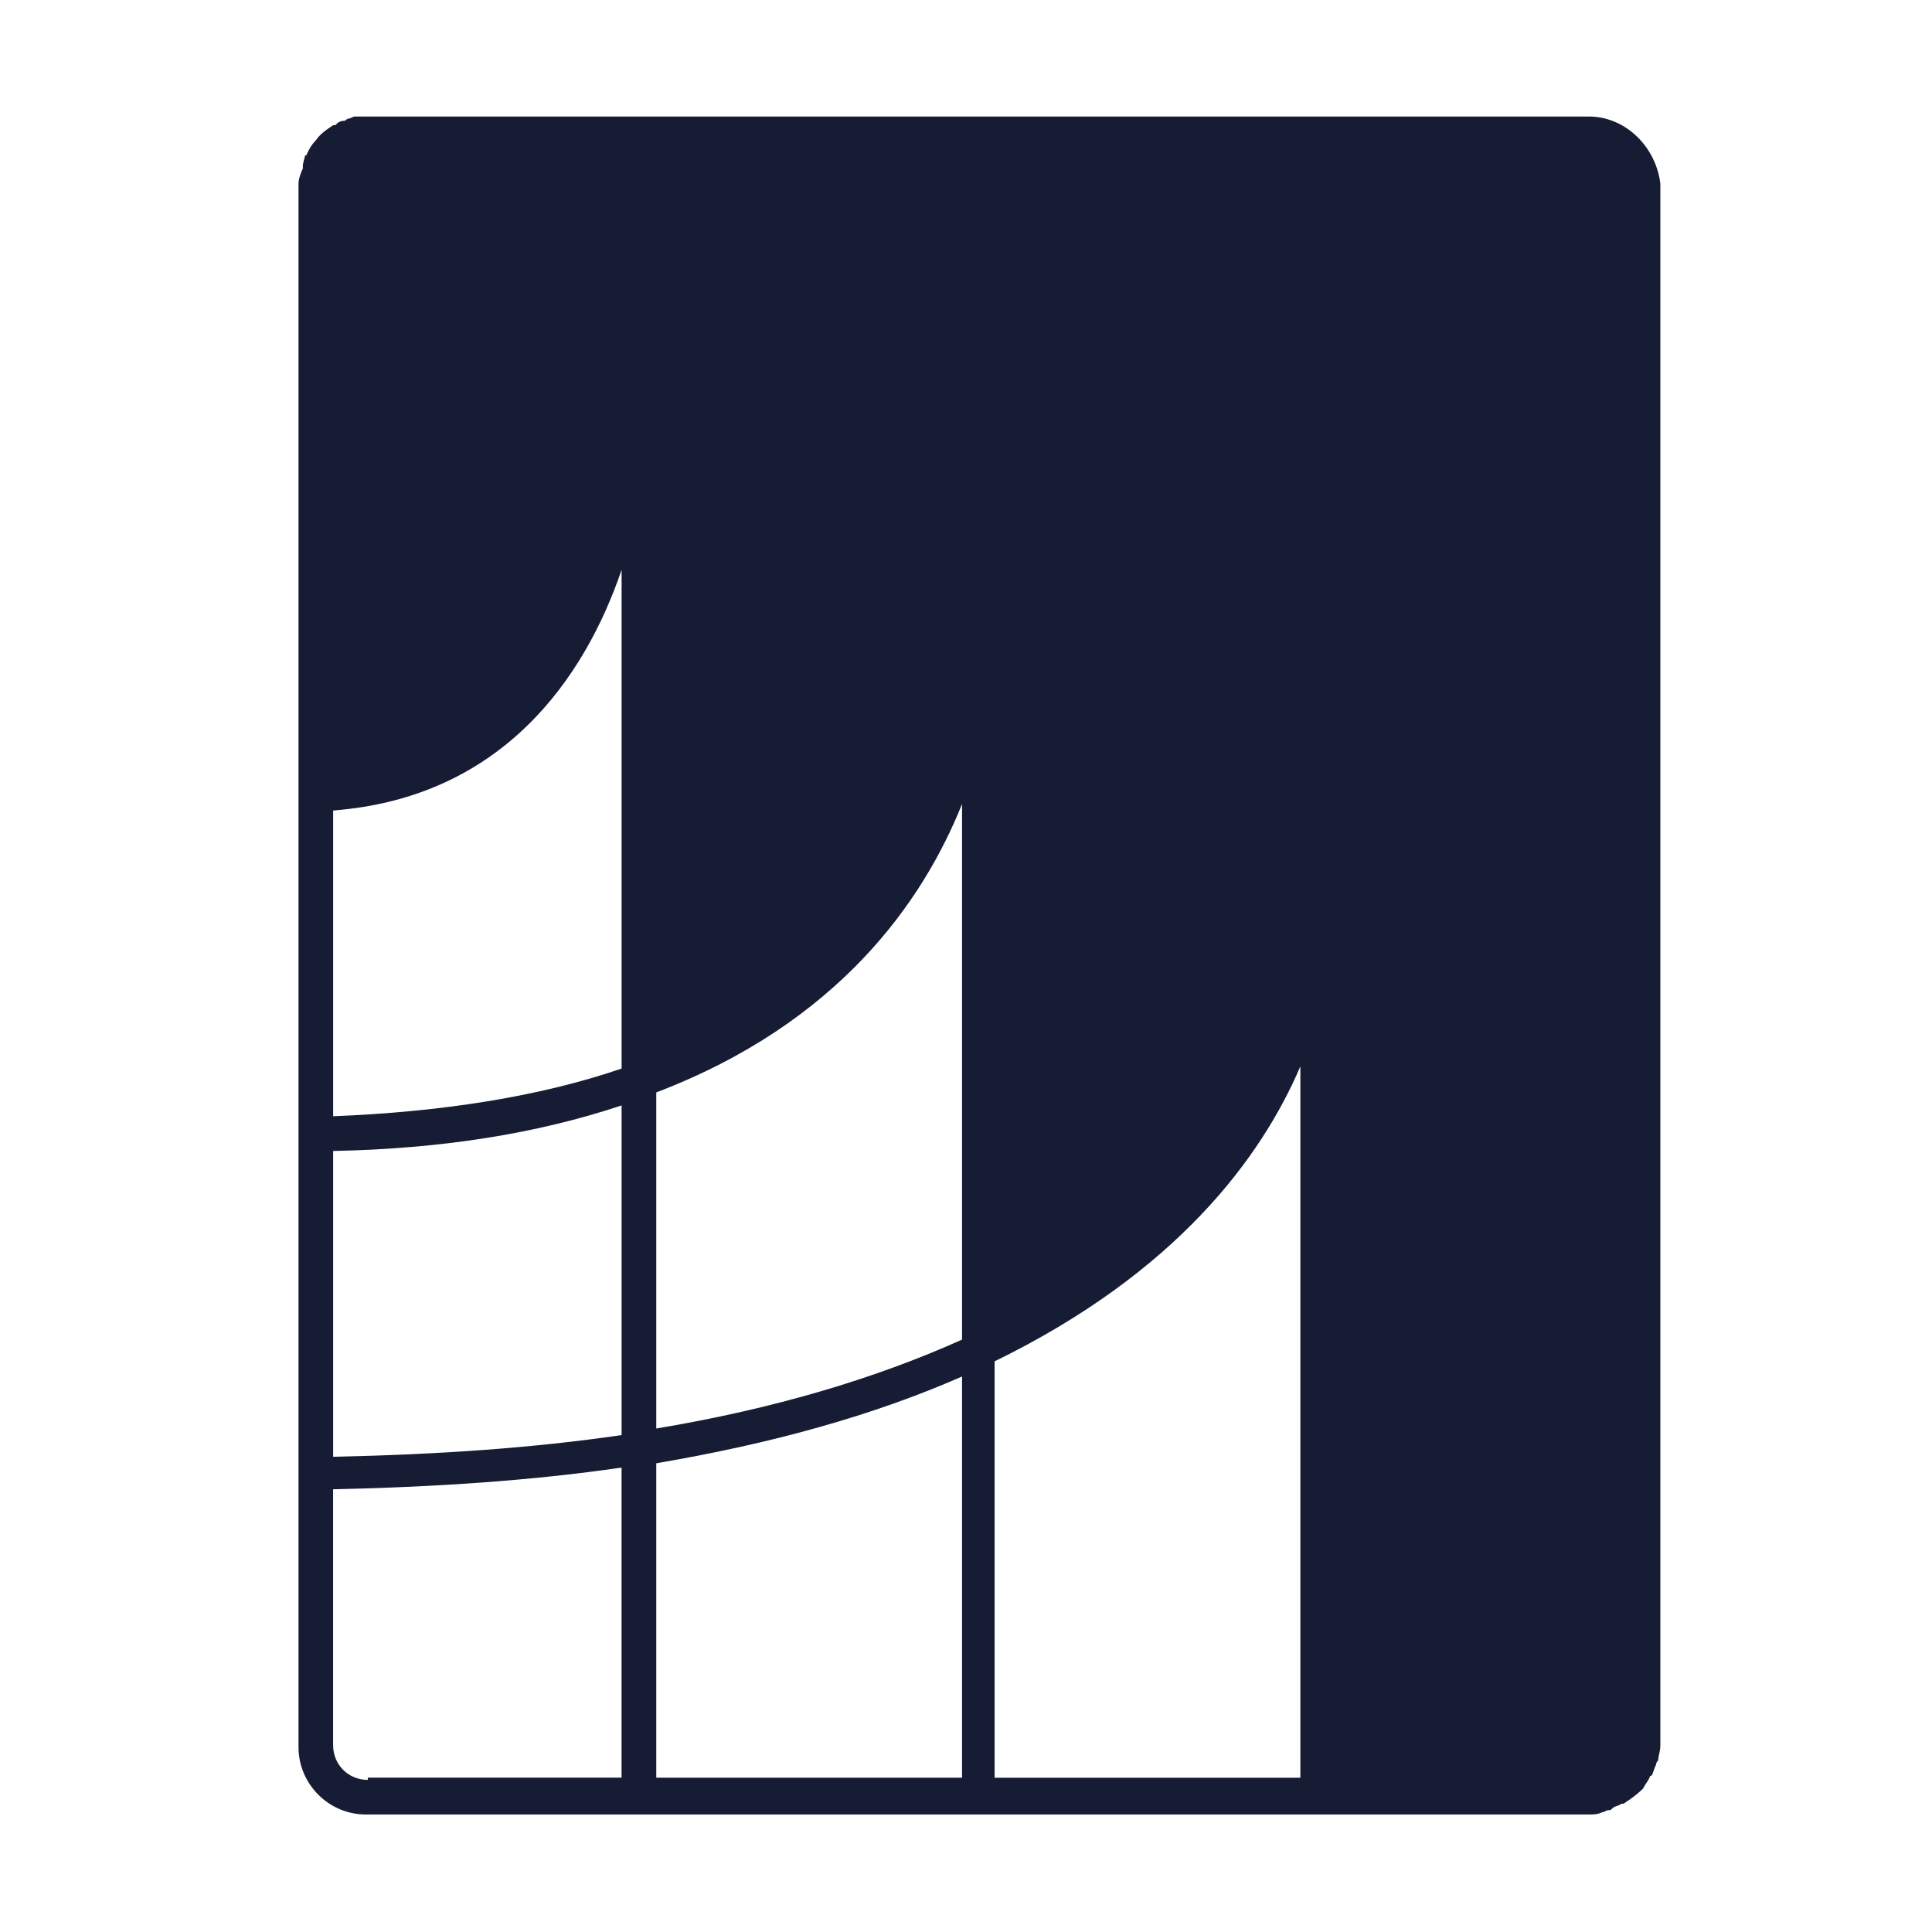 <?xml version="1.0" encoding="UTF-8"?>
<svg xmlns="http://www.w3.org/2000/svg" version="1.1" viewBox="0 0 512 512">
  <defs>
    <style>
      .cls-1 {
        fill: #161c33;
      }
    </style>
  </defs>
  <!-- Generator: Adobe Illustrator 28.7.3, SVG Export Plug-In . SVG Version: 1.2.0 Build 164)  -->
  <g>
    <g id="Layer_1">
      <path class="cls-1" d="M421.05,30.88H94.04c-.57,0-1.15.57-1.72.57s-.57.57-1.15.57c-1.15,0-1.72.57-2.3,1.15h-.57c-1.72,1.15-3.45,2.3-4.6,4.02h0c-1.15,1.15-1.72,2.3-2.3,3.45,0,0,0,.57-.57.57,0,.57-.57,1.72-.57,2.87v.57c-.57,1.15-1.15,2.87-1.15,4.02h0v414.37c0,9.77,8.05,17.82,17.82,17.82h324.14c1.15,0,2.3,0,3.45-.57.57,0,1.15-.57,1.72-.57s.57,0,1.15-.57c.57-.57,1.72-.57,2.3-1.15h.57c1.72-1.15,3.45-2.3,5.17-4.02h0c.57-1.15,1.15-1.72,1.72-2.87,0,0,0-.57.57-.57.57-1.15.57-1.72,1.15-2.87q0-.57.57-1.15c0-1.15.57-2.3.57-4.02h0V48.7c-1.15-9.77-9.2-17.82-18.97-17.82ZM173.92,289.5c48.28-18.39,70.69-50.57,81.03-76.44v141.95c-22.99,10.34-50,18.39-81.03,23.56,0,0,0-89.08,0-89.08ZM88.29,214.79c44.83-3.45,66.67-35.06,76.44-63.79v132.18c-21.84,7.47-47.7,11.49-76.44,12.64,0,0,0-81.03,0-81.03ZM88.29,305.02c28.74-.57,54.02-4.6,76.44-12.07v87.36c-23.56,3.45-48.85,5.17-76.44,5.75,0,0,0-81.03,0-81.03ZM97.48,471.69c-5.17,0-9.2-4.02-9.2-9.2v-67.82c27.01-.57,52.87-2.3,76.44-5.75v82.18h-67.24v.57ZM173.92,471.69v-83.91c30.46-5.17,57.47-12.64,81.03-22.99v106.32h-81.03v.57ZM263.58,471.69v-110.92c48.28-23.56,70.69-54.02,81.03-78.16v188.51h-81.03v.57Z"/>
    </g>
  </g>
</svg>
